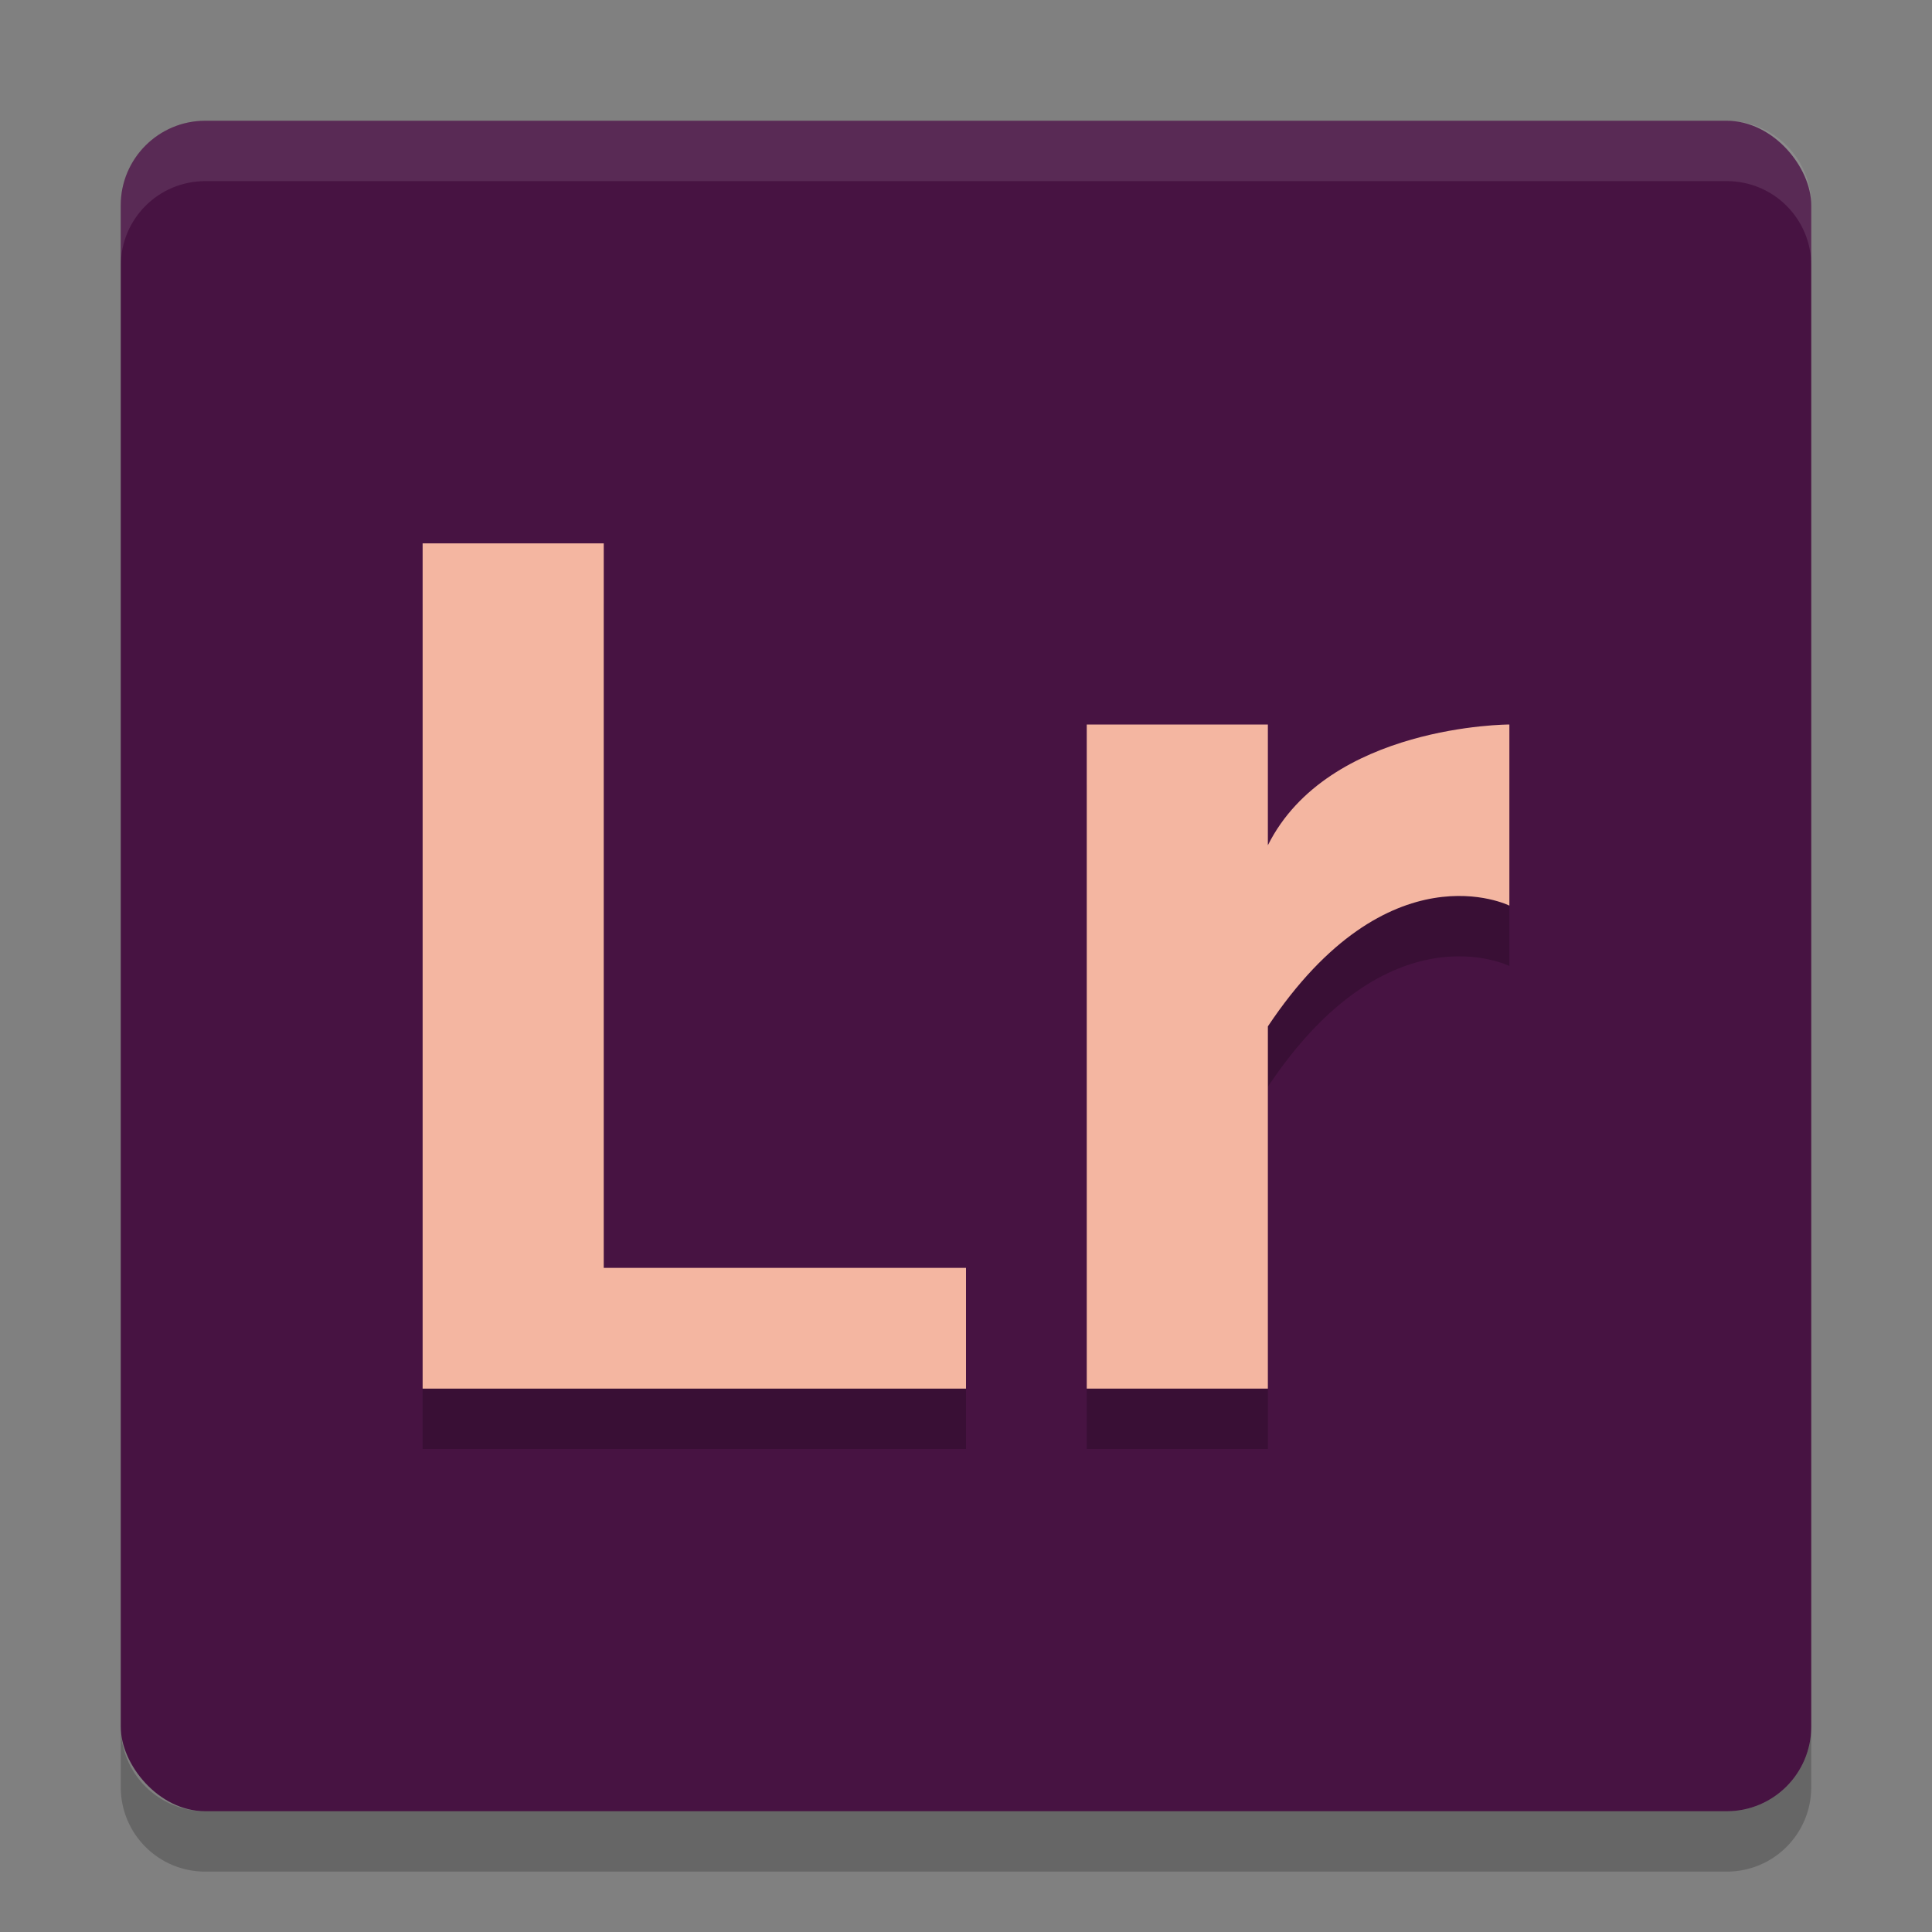<svg width="32" height="32" version="1.1" xmlns="http://www.w3.org/2000/svg">
 <rect width="100%" height="100%" fill="#808080" stroke="none"/>
 <g>
  <rect x="2" y="2" width="28" height="28" rx="1.4" ry="1.4" style="fill:#471342"/>
  <path d="m3.401 2c-0.776 0-1.4 0.625-1.4 1.4v1c0-0.776 0.625-1.4 1.4-1.4h25.2c0.775 0 1.4 0.625 1.4 1.4v-1c0-0.776-0.625-1.4-1.4-1.4z" style="fill:#ffffff;opacity:.1"/>
  <path d="m2 28.6v1c0 0.775 0.625 1.4 1.4 1.4h25.2c0.775 0 1.4-0.625 1.4-1.4v-1c0 0.775-0.625 1.4-1.4 1.4h-25.2c-0.775 0-1.4-0.625-1.4-1.4z" style="opacity:.2"/>
  <path d="m18 13v11h3v-6c2-3 4-2 4-2v-3s-3 0-4 2v-2z" style="opacity:.2"/>
  <path d="m18 12v11h3v-6c2-3 4-2 4-2v-3s-3 0-4 2v-2z" style="fill:#f4b6a1"/>
  <path d="m7 10v14h9v-2h-6v-12z" style="opacity:.2"/>
  <path d="m7 9v14h9v-2h-6v-12z" style="fill:#f4b6a1"/>
 </g>
</svg>

